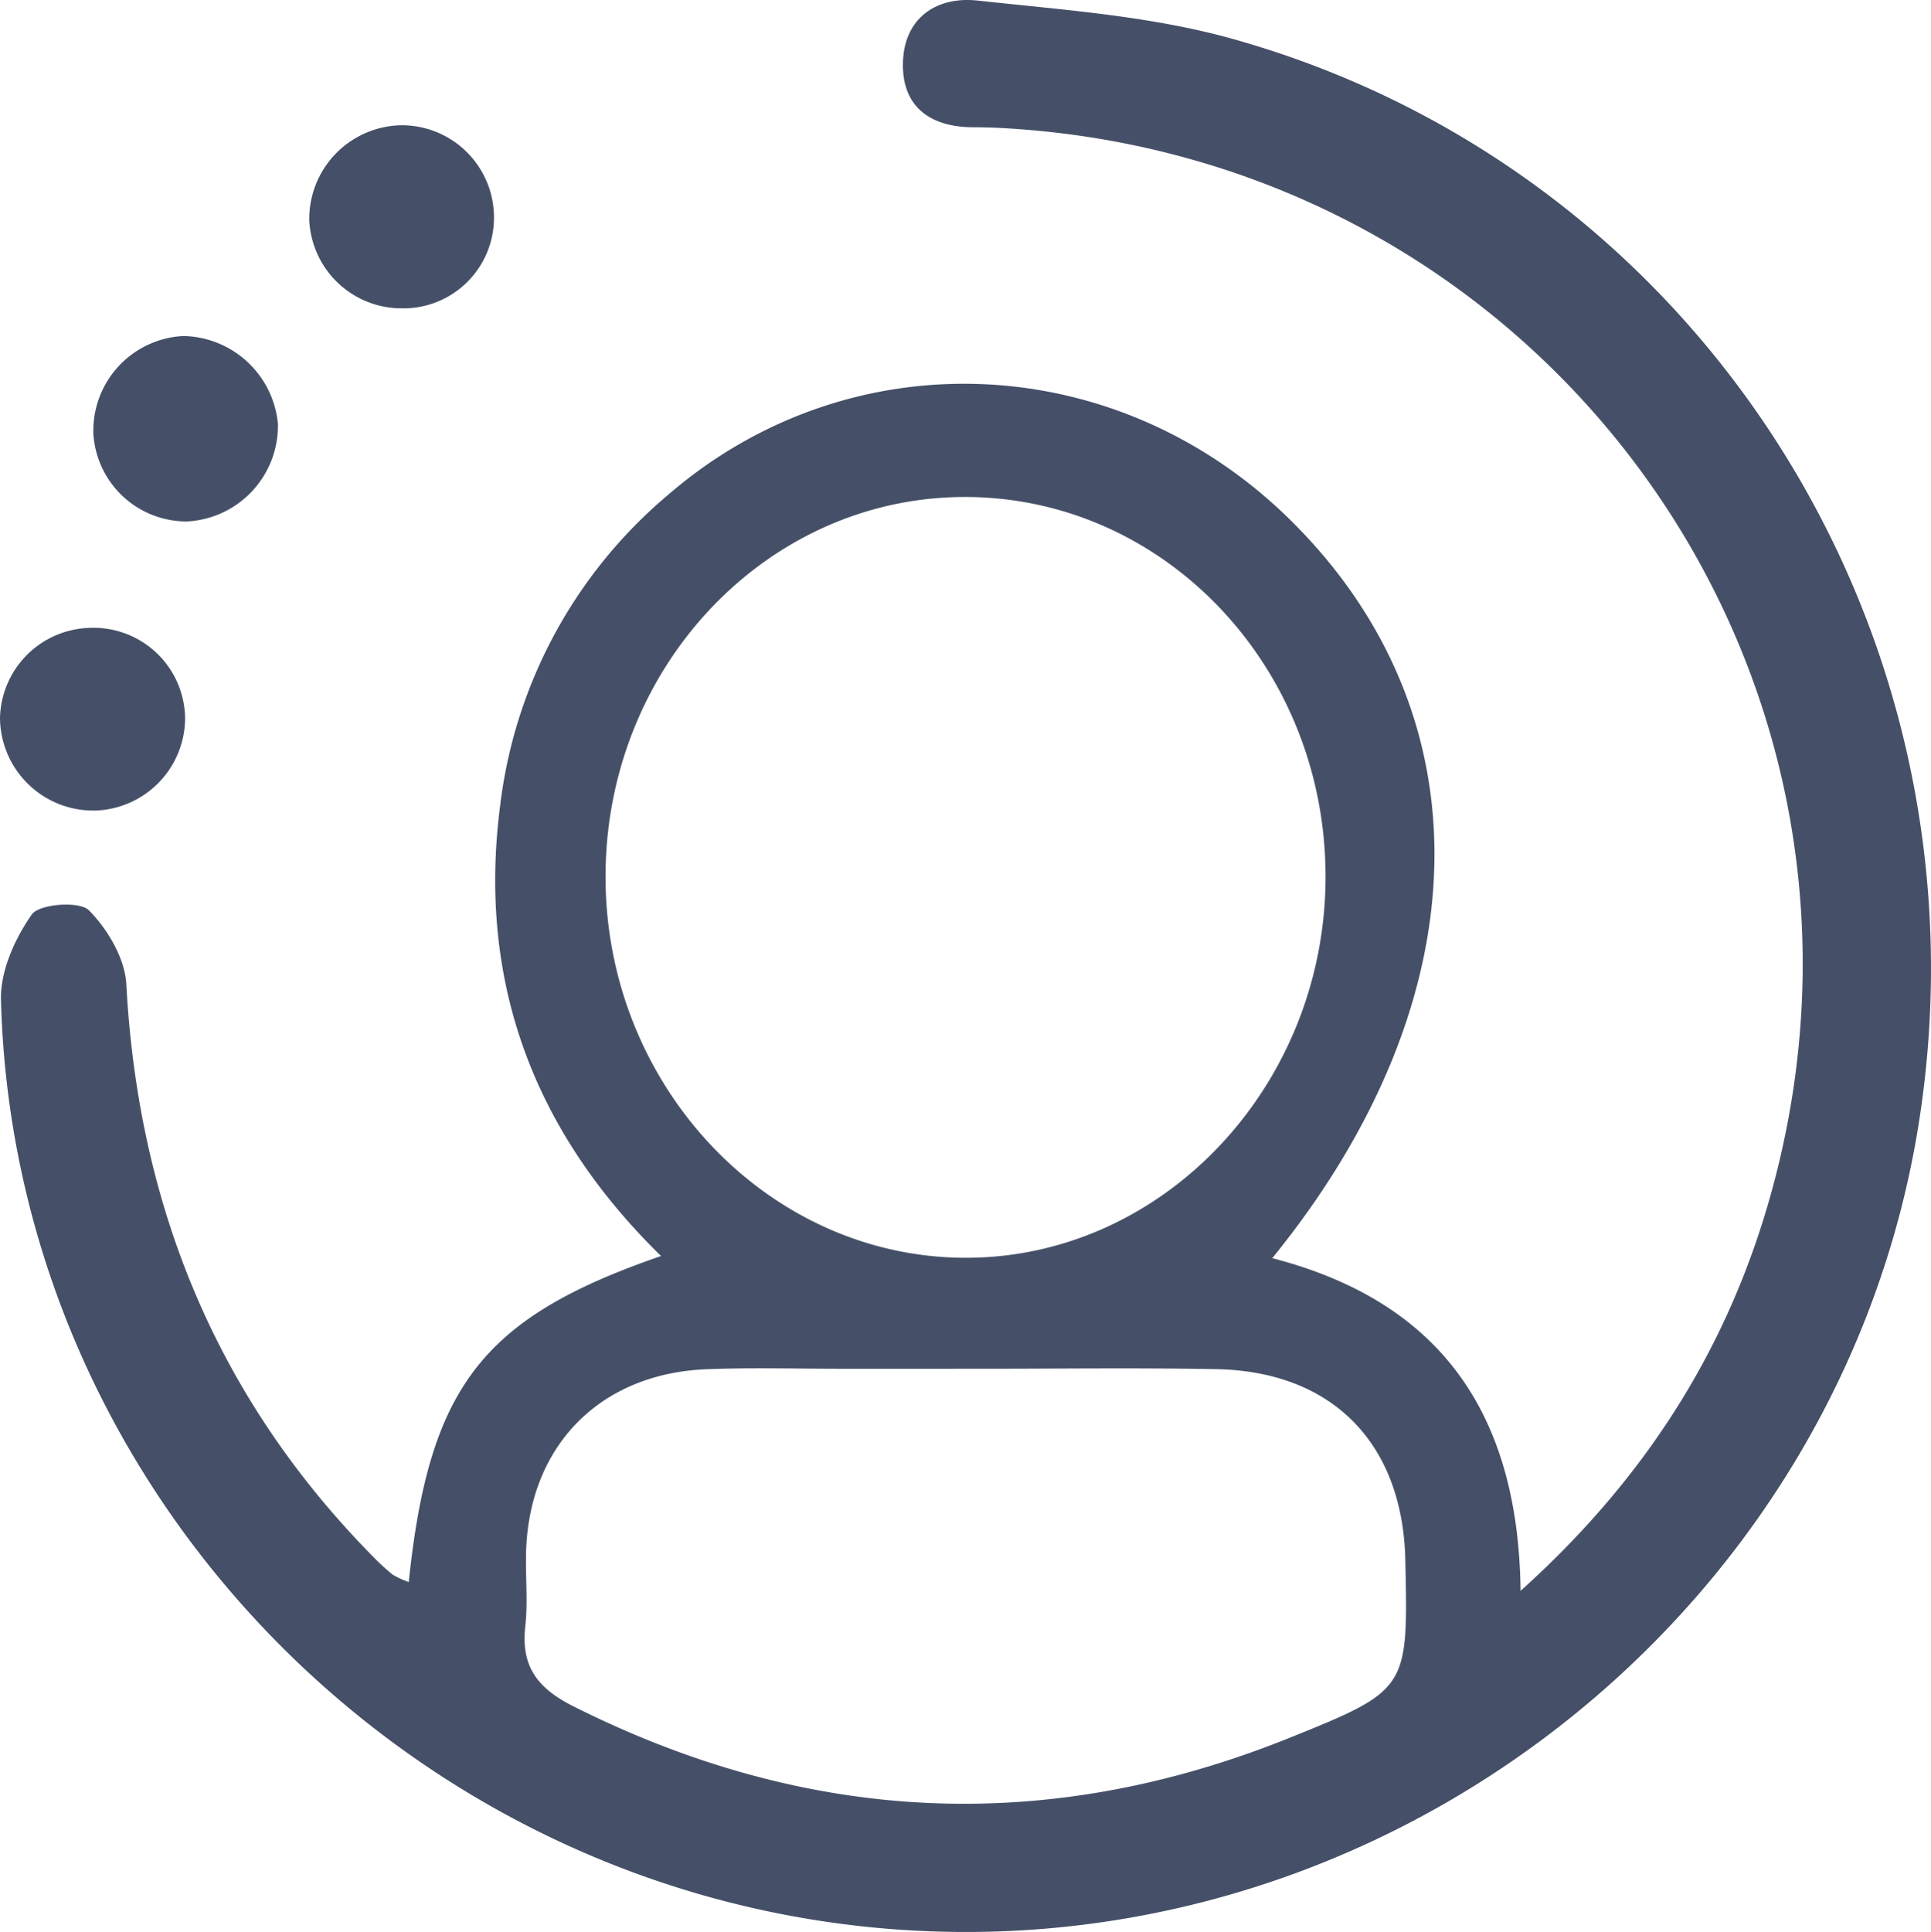 <svg xmlns="http://www.w3.org/2000/svg" viewBox="0 0 216 216.083"><defs><style>.cls-1{fill:#455068;}</style></defs><g id="Layer_2" data-name="Layer 2"><g id="Layer_2-2" data-name="Layer 2"><path class="cls-1" d="M45.721,176.946c2.285-21.873,8.216-29.56,28.222-36.465C59.684,126.536,53.401,109.784,55.946,90.103A53.788,53.788,0,0,1,74.726,55.35c20.301-17.549,50.025-16.377,69.461,2.662,22.286,21.831,21.692,53.734-1.872,82.709,18.595,4.808,27.542,17.149,27.775,37.211,15-13.486,24.308-29.059,28.799-47.431,14.106-57.694-27.476-113.1-87.05-116.191-.961-.05-1.925-.077-2.888-.075-4.878.012-8.08-2.282-7.947-7.248.134-4.99,3.765-7.426,8.358-6.923,9.537,1.044,19.284,1.708,28.458,4.269C190.221,18.965,223.052,70.906,214.708,125.155c-8.042,52.288-54.712,91.583-107.983,90.921C49.241,215.36,1.607,168.914.107,111.827c-.084-3.209,1.554-6.849,3.448-9.546.833-1.187,5.333-1.526,6.385-.471,2.102,2.108,4.034,5.385,4.19,8.279,1.338,24.837,10.127,46.323,27.674,64.093a25.884,25.884,0,0,0,2.13,1.946A10.274,10.274,0,0,0,45.721,176.946ZM107.703,55.587c-22.129.135-40.032,19.216-39.967,42.597.064,23.312,18.161,42.436,40.212,42.494,22.285.059,40.567-19.482,40.324-43.1C148.03,74.201,129.916,55.452,107.703,55.587Zm.918,97.505q-7.212,0-14.425.001c-5.049.003-10.104-.149-15.145.05-11.818.466-19.73,8.406-20.192,20.123-.114,2.881.215,5.797-.102,8.648-.497,4.479,1.374,6.916,5.364,8.921,26.228,13.177,52.918,14.495,80.133,3.533,13.309-5.361,13.257-5.489,12.944-19.88-.284-13.06-8.169-21.119-21.171-21.354C126.894,152.968,117.756,153.101,108.62,153.092Z"/><path class="cls-1" d="M44.938,34.487a10.341,10.341,0,0,1-10.345-9.87A10.481,10.481,0,0,1,44.981,14.009a10.315,10.315,0,0,1,10.271,10.647A10.136,10.136,0,0,1,44.938,34.487Z"/><path class="cls-1" d="M20.931,58.322a10.45,10.45,0,0,1-10.486-9.79A10.599,10.599,0,0,1,20.517,37.581a10.827,10.827,0,0,1,10.569,9.822A10.719,10.719,0,0,1,20.931,58.322Z"/><path class="cls-1" d="M10.046,70.226A10.241,10.241,0,0,1,20.704,80.451a10.379,10.379,0,0,1-10.03,10.206A10.435,10.435,0,0,1,0,80.35,10.315,10.315,0,0,1,10.046,70.226Z"/></g></g></svg>